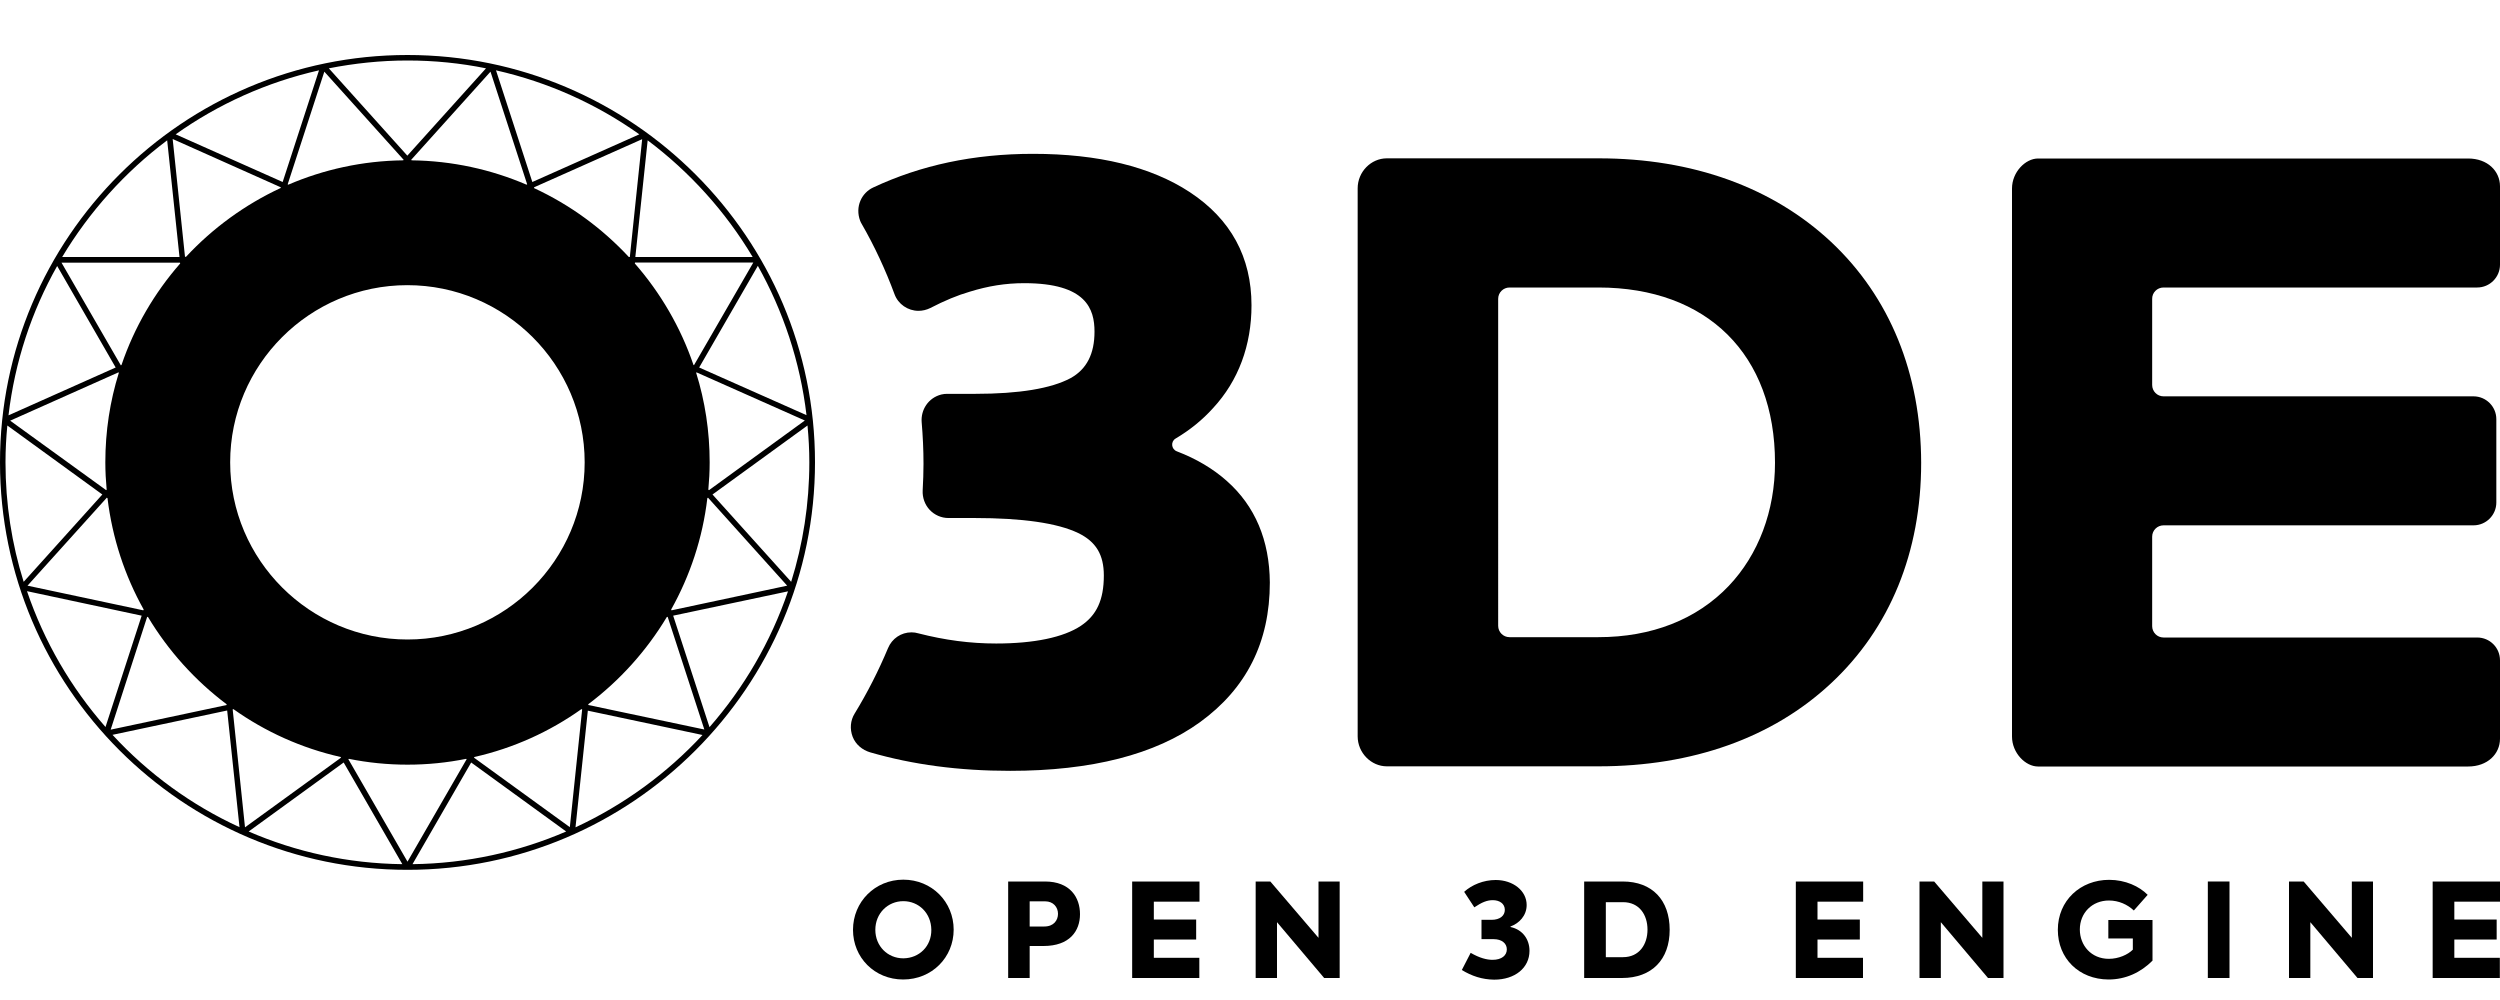 <?xml version="1.0" encoding="utf-8"?>
<!-- Generator: Adobe Illustrator 27.3.1, SVG Export Plug-In . SVG Version: 6.00 Build 0)  -->
<svg version="1.1" id="Layer_1" xmlns="http://www.w3.org/2000/svg" xmlns:xlink="http://www.w3.org/1999/xlink" x="0px" y="0px"
	 viewBox="0 0 1500 600" style="enable-background:new 0 0 1500 600;" xml:space="preserve">
<g>
	<g>
		<path d="M1098.6,145.1c-35-32.7-83-50.1-139.4-50.1H832.1c-9.5,0-17.5,8.1-17.5,18v328.8c0,9.9,8.1,18,17.5,18h127.1
			c56.4,0,104.5-17.2,139.4-49.8c35.4-33,54.1-78.7,54.1-132.3C1152.6,224.1,1133.9,178.2,1098.6,145.1 M1037.2,351.6
			c-19.2,20.1-46.2,30.7-78.2,30.7h-53.3c-3.8,0-6.8-3.1-6.8-6.8V179.3c0-3.8,3.1-6.8,6.8-6.8H959c65.4,0,106,40.3,106,105.2
			C1065,306.5,1055.1,332.8,1037.2,351.6"/>
		<path d="M1298.1,172.5h188.2c7.6,0,13.7-6.2,13.7-13.7v-47c0-9.2-7.5-16.7-19.1-16.7h-258.1c-7.5,0-15.6,8.1-15.6,18v328.8
			c0,9.9,8.1,18,15.6,18h258.1c11.6,0,19.1-7.5,19.1-16.7v-47c0-7.6-6.1-13.7-13.7-13.7h-188.2c-3.8,0-6.8-3.1-6.8-6.8V322
			c0-3.8,3.1-6.8,6.8-6.8h186c7.6,0,13.7-6.2,13.7-13.7v-50c0-7.6-6.2-13.7-13.7-13.7h-186c-3.8,0-6.8-3.1-6.8-6.8v-51.6
			C1291.2,175.6,1294.3,172.5,1298.1,172.5"/>
		<path d="M736,288.5c-8.1-7.2-18.1-13.2-29.9-17.7c-3.4-1.3-3.8-5.9-0.7-7.7c8.6-5.1,16.1-11.2,22.4-18.2
			c15.3-16.5,23.1-37.8,23.1-61.7c0-28.9-12.4-51.7-37-67.9c-23.3-15.3-54.9-23-94.1-23c-35.6,0-67.3,6.8-95.9,20.2
			c-6.9,3.2-11,11.5-7.8,20c0.3,0.7,0.6,1.4,1,2c7.6,13.2,14.2,27.4,19.6,42c2.2,6,8,10,14.4,10c2.4,0,4.9-0.6,7.1-1.7
			c8.5-4.4,16.4-7.7,23.7-9.8c11-3.4,21.4-5.1,32.7-5.1c37.3,0,42.1,15.6,42.1,29.1c0,13.2-4.6,22.5-14.4,27.9
			c-11.6,6.2-30.8,9.4-57.1,9.4h-16.8c-1.2,0-2.5,0.1-3.6,0.4c-7.9,2-12.4,9.3-11.8,16.6c0.7,8.2,1.1,16.6,1.1,25
			c0,5.1-0.2,10.5-0.5,16c-0.2,4.3,1.3,8.5,4.2,11.6c2.9,3.1,7,4.9,11.2,4.9h15.6c28.8,0,49.8,3,62.3,9c10.7,5.2,15.4,13,15.4,25.5
			c0,14.8-4.4,23.9-13.8,30.2c-10.4,6.9-28,10.6-50.8,10.6c-15.6,0-30.7-2-46.7-6.1c-1.3-0.4-2.7-0.6-4.1-0.6
			c-6.2,0-11.7,3.7-14.1,9.5c-5.6,13.4-12.3,26.6-20,39.2c-2.6,4.2-3,9.3-1.2,14c1.8,4.6,5.8,7.9,10.5,9.3
			c25.6,7.4,53.2,11.1,84,11.1c48.8,0,87.1-9.8,113.9-29.2c27.8-20.2,41.9-47.9,41.9-83.8C761.7,324.2,753.1,303.6,736,288.5"/>
		<path d="M244.5,33C109.7,33,0,142.6,0,277.4s109.7,244.5,244.5,244.5s244.5-109.7,244.5-244.5S379.3,33,244.5,33 M350.8,277.4
			c0,58.6-47.7,106.3-106.3,106.3S138.1,336,138.1,277.4c0-58.6,47.7-106.3,106.3-106.3S350.8,218.8,350.8,277.4 M209.3,455.3
			c11.4,2.3,23.2,3.5,35.2,3.5c12,0,23.8-1.2,35.2-3.5l0.3,0.2L244.5,517l-35.5-61.5L209.3,455.3z M416.1,219
			c-7.7-22.6-19.8-43.3-35.2-60.9l0.1-0.6H452l-35.6,61.6L416.1,219z M377.3,154.2c-16-17.2-35.2-31.3-56.8-41.3l-0.1-0.5l64.9-28.9
			l-7.4,70.7H377.3z M319.4,109.2l-21.8-67c31.4,7.1,60.5,20.3,86,38.4L319.4,109.2z M316.3,110.6l-0.4,0.2
			c-21.2-9.1-44.5-14.3-68.9-14.6l-0.3-0.3L294.3,43L316.3,110.6z M241.9,96.2c-24.4,0.3-47.7,5.5-68.9,14.6l-0.4-0.2l22-67.6
			l47.6,52.9L241.9,96.2z M169.6,109.2l-64.2-28.6c25.5-18.1,54.6-31.3,86-38.4L169.6,109.2z M168.5,112.4l-0.1,0.4
			c-21.5,10-40.8,24.1-56.8,41.3H111l-7.4-70.7L168.5,112.4z M108.1,158.1c-15.4,17.6-27.5,38.2-35.2,60.9l-0.4,0.2l-35.6-61.6H108
			L108.1,158.1z M69.4,220.5L5.1,249.2c3.8-32.2,13.9-62.5,29.2-89.6L69.4,220.5z M71.1,223.4l0.2,0.3c-5.3,17-8.1,35-8.1,53.7
			c0,5.5,0.3,11,0.8,16.4l-0.3,0.3L6.1,252.4L71.1,223.4z M64.5,298.9c2.9,24,10.4,46.6,21.7,66.8l-0.2,0.5l-69.5-14.8l47.6-52.8
			L64.5,298.9z M85,369.4l-21.7,66.8c-20.7-23.6-36.8-51.2-47.1-81.5L85,369.4z M88.3,370.1l0.5,0.1c12.2,20.3,28.2,38.1,47.1,52.3
			l0.1,0.5l-69.6,14.8L88.3,370.1z M140.1,425.5c19,13.5,40.8,23.4,64.3,28.7l0.2,0.4L147,496.4l-7.4-70.8L140.1,425.5z
			 M206.2,457.5l35.2,61c-32.7-0.4-63.8-7.3-92.2-19.6L206.2,457.5z M282.7,457.5l57,41.4c-28.3,12.2-59.5,19.2-92.2,19.6
			L282.7,457.5z M284.4,454.6l0.2-0.4c23.5-5.3,45.2-15.2,64.2-28.7l0.5,0.1l-7.4,70.7L284.4,454.6z M353,422.5
			c18.9-14.2,34.9-32,47.1-52.3l0.5-0.1l22,67.6L353,423L353,422.5z M403.9,369.4l68.9-14.6c-10.3,30.3-26.5,57.9-47.1,81.5
			L403.9,369.4z M402.9,366.2l-0.2-0.5c11.3-20.2,18.9-42.8,21.7-66.8l0.4-0.3l47.5,52.8L402.9,366.2z M425,293.8
			c0.5-5.4,0.8-10.9,0.8-16.4c0-18.7-2.8-36.7-8.1-53.7l0.2-0.3l65,28.9l-57.5,41.8L425,293.8z M419.5,220.5l35.2-61
			c15.2,27.1,25.4,57.4,29.2,89.6L419.5,220.5z M451.6,154.2h-70.4l7.4-70C413.9,103.2,435.4,127,451.6,154.2 M291.6,41l-47.2,52.4
			L197.3,41c15.3-3,31-4.7,47.2-4.7C260.6,36.3,276.4,37.9,291.6,41 M100.3,84.2l7.4,70H37.3C53.6,127,75,103.2,100.3,84.2
			 M4.4,255.3l57,41.4l-47.2,52.4c-7.1-22.6-10.9-46.7-10.9-71.7C3.3,269.9,3.7,262.6,4.4,255.3 M67.5,440.9l68.8-14.6l7.4,70
			C114.7,483,88.9,464.1,67.5,440.9 M345.3,496.4l7.4-70l68.8,14.6C400.1,464.1,374.2,483,345.3,496.4 M474.7,349.1l-47.2-52.4
			l57-41.4c0.7,7.3,1.1,14.7,1.1,22.1C485.6,302.3,481.8,326.4,474.7,349.1"/>
	</g>
	<g>
		<path d="M511.8,557.9c0-16.8,13.2-30.1,30.2-30.1c17.1,0,30.2,13.3,30.2,30c0,16.6-13,29.9-30.3,29.9
			C524.7,587.7,511.8,574.5,511.8,557.9z M558.8,557.9c-0.1-10.1-7.6-17.2-16.8-17.2c-9.3,0-16.8,7.3-16.8,17.2
			c0,9.8,7.4,17.1,16.8,17.1C551.6,574.9,558.9,567.7,558.8,557.9z"/>
		<path d="M648,548.5c0,10.1-6.2,19.1-21.9,19.1h-8.3v19.2h-12.9v-57.9H627C642.1,528.9,648,538.5,648,548.5z M634.8,548.3
			c0-4-2.8-7.5-7.7-7.5h-9.3v15.1h8.8C632.3,555.9,634.8,552.1,634.8,548.3z"/>
		<path d="M679.3,528.9h40.4v12.1h-27.4v10.7h25.4v12h-25.4v11h27.3v12.1h-40.3V528.9z"/>
		<path d="M803.8,528.9v57.9h-9.3l-28.3-33.5v33.5h-12.8v-57.9h8.8l28.9,33.8v-33.8H803.8z"/>
		<path d="M877.1,582l5.3-10.3c5.3,3.1,9.7,4.2,13.1,4.2c5.6,0,8.6-2.7,8.6-6.3c0-3.6-3.1-6.1-7.8-6.1h-7.4v-11.6h6c5.1,0,8-2.5,8-6
			c0-3.7-3.2-5.8-7.2-5.8c-3.4,0-6.5,1.2-11.1,4.3l-6.1-9.3c4.6-4.2,11.6-7.1,18.9-7.1c10.5,0,18.6,6.5,18.6,15
			c0,6.4-4.5,11-9.7,12.9v0.3c7.4,1.6,11.4,7.5,11.4,14.3c0,10.2-8.7,17.3-21.2,17.3C889.2,587.7,883,585.6,877.1,582z"/>
		<path d="M950.5,528.9h23.1c17.8,0,28.2,11.2,28.2,29c0,17.8-10.7,28.9-28.6,28.9h-22.7V528.9z M973.8,574.3
			c9.8,0,14.7-7.7,14.7-16.5c0-8.9-4.9-16.5-14.7-16.5h-10.3v33H973.8z"/>
		<path d="M1077.5,528.9h40.4v12.1h-27.4v10.7h25.4v12h-25.4v11h27.3v12.1h-40.3V528.9z"/>
		<path d="M1202.1,528.9v57.9h-9.3l-28.3-33.5v33.5h-12.8v-57.9h8.8l28.9,33.8v-33.8H1202.1z"/>
		<path d="M1234.7,557.9c0-17.6,13.6-30,30.8-30c9.7,0,18.1,3.9,23.1,9l-8.3,9.4c-3.8-3.6-9.1-6-14.9-6c-10.2,0-17.5,7.5-17.5,17.4
			c0,9.6,6.9,17.6,17.4,17.6c5.9,0,11.4-2.5,14.4-5.5v-6.7H1265V552h26.5v24.4c-7.1,7.1-16.1,11.3-26.4,11.3
			C1247.3,587.6,1234.7,575,1234.7,557.9z"/>
		<path d="M1337.7,528.9v57.9h-13v-57.9H1337.7z"/>
		<path d="M1423.8,528.9v57.9h-9.3l-28.3-33.5v33.5h-12.8v-57.9h8.8l28.9,33.8v-33.8H1423.8z"/>
		<path d="M1459.6,528.9h40.4v12.1h-27.4v10.7h25.4v12h-25.4v11h27.3v12.1h-40.3V528.9z"/>
	</g>
</g>
</svg>
